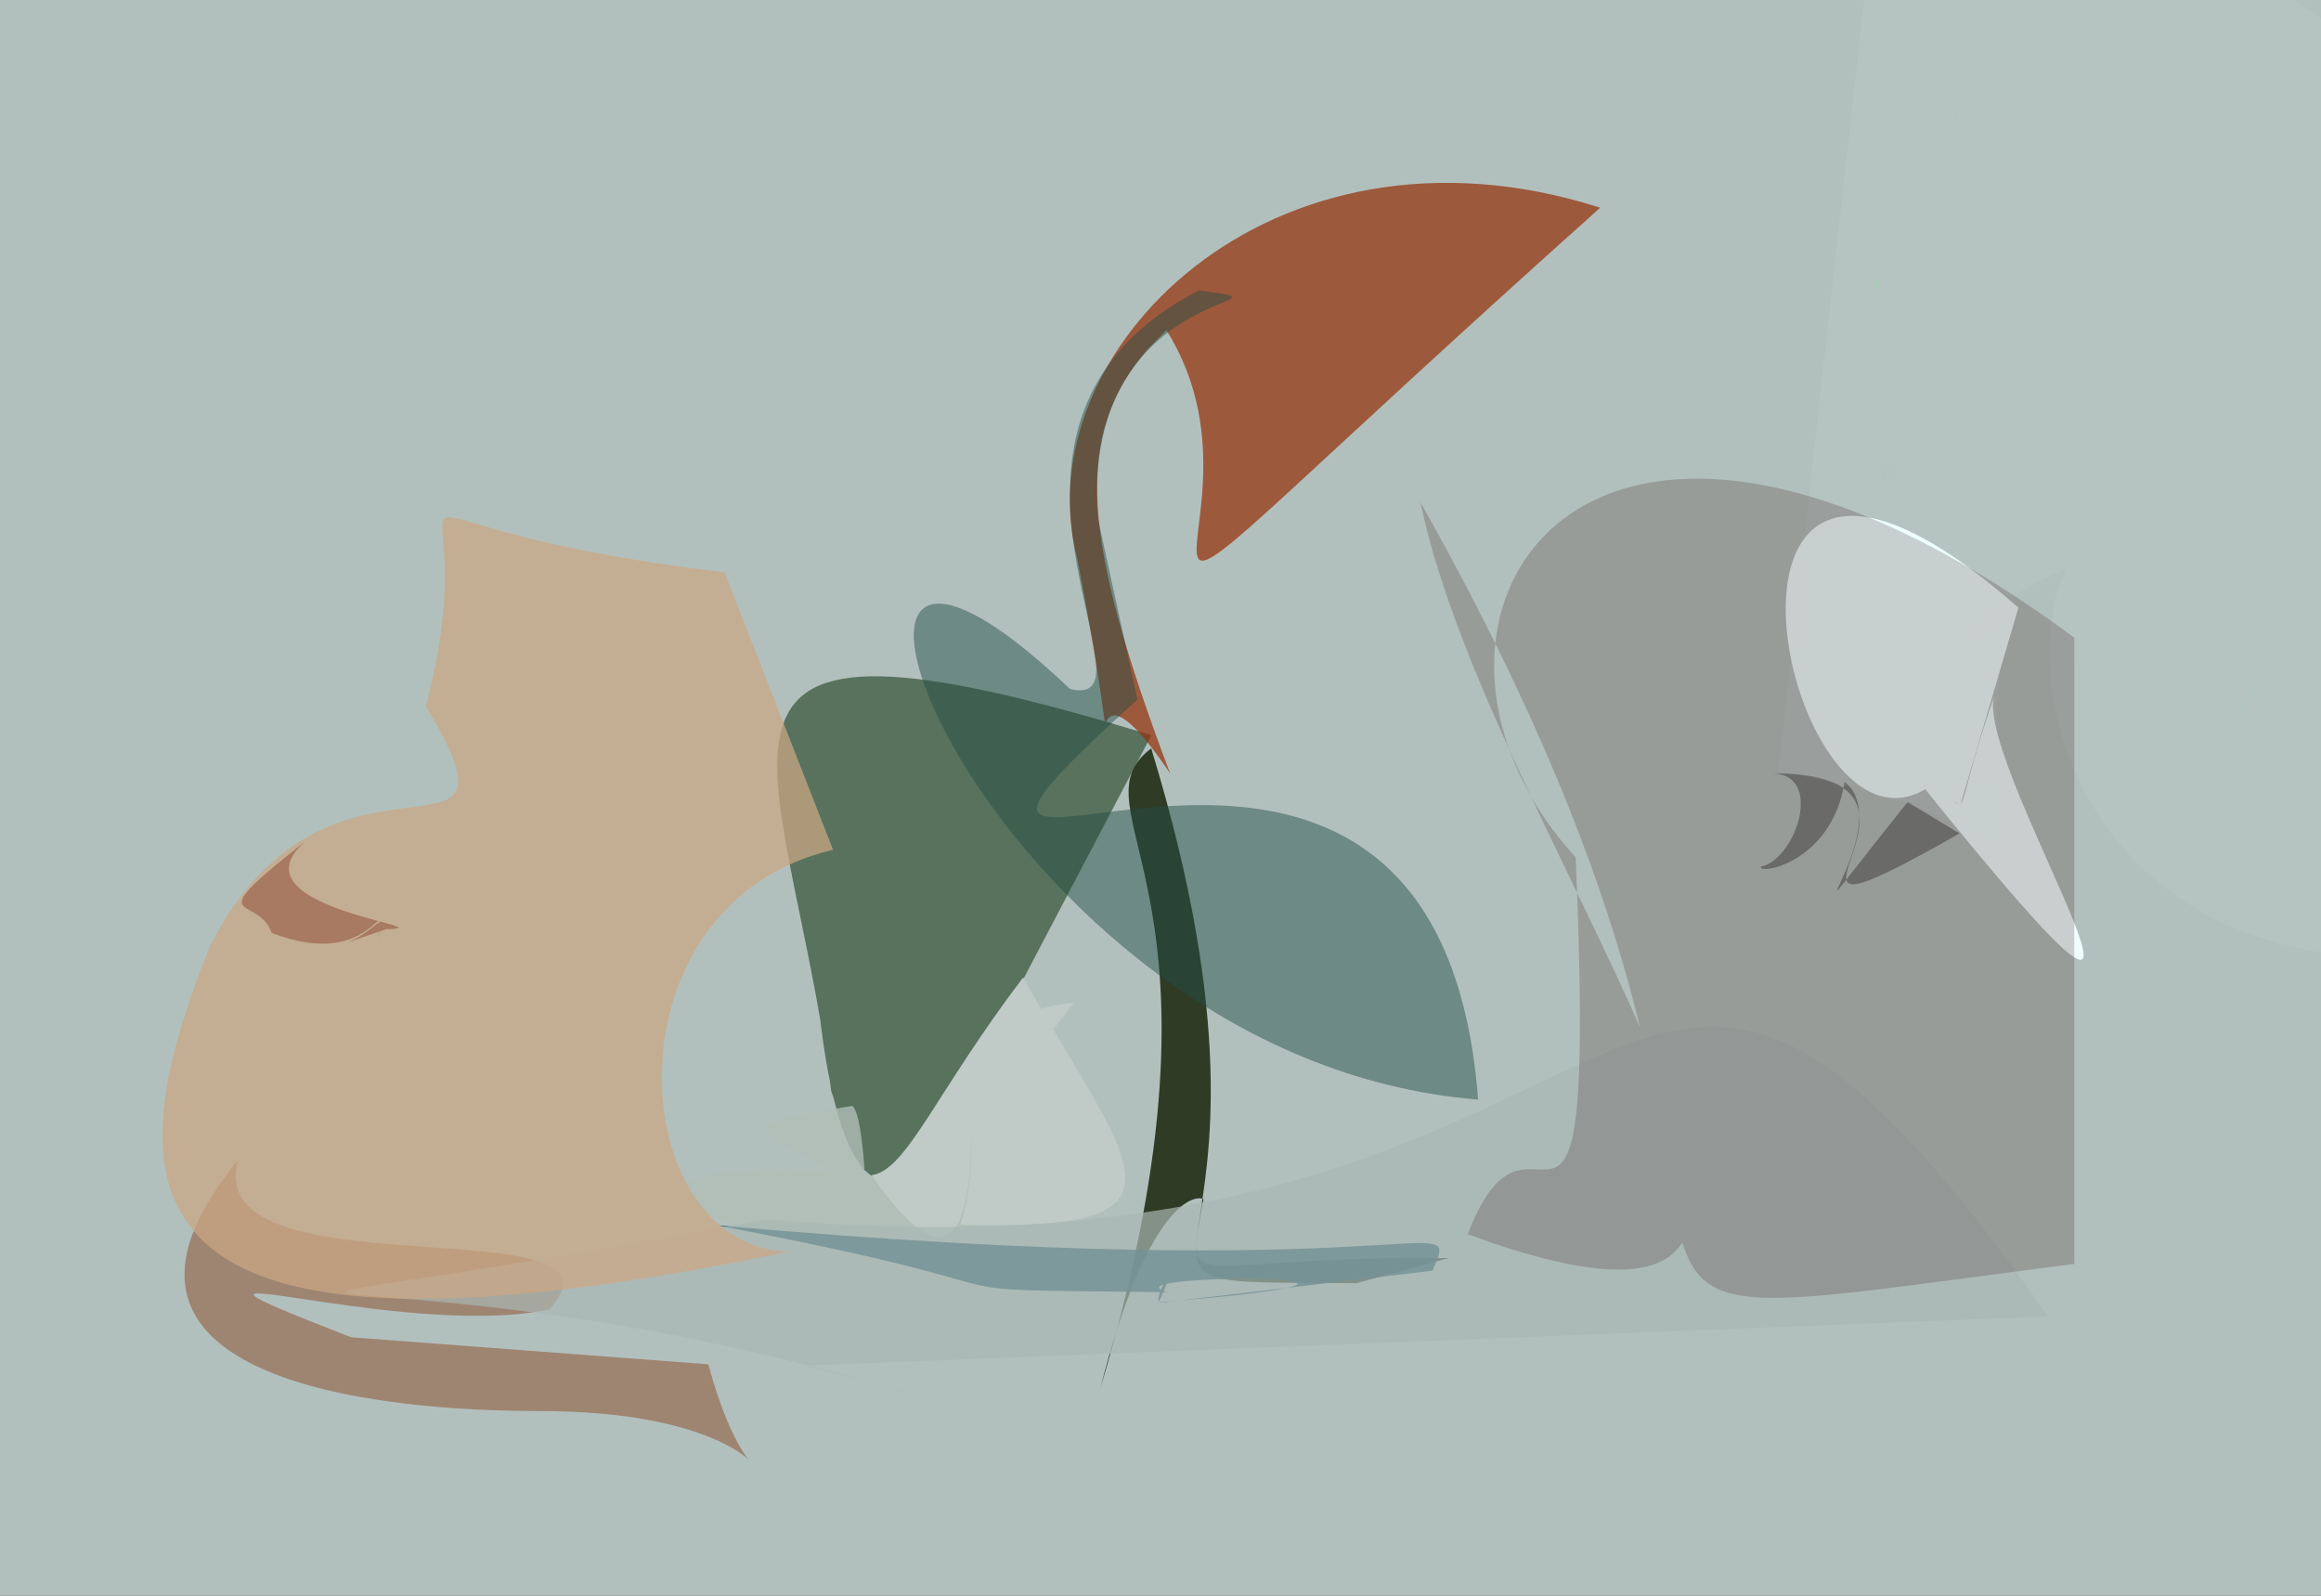 <?xml version="1.0" ?>
<svg xmlns="http://www.w3.org/2000/svg" version="1.1" width="512" height="352">
  <rect width="100%" height="100%" fill="#333333" stroke="none"/>
  <defs/>
  <g>
    <path d="M -10.0 -10.0 C -9.0 -10.0 512.0 0.0 513.0 0.0 C 514.0 0.0 512.0 352.0 513.0 352.0 C 513.0 353.0 0.0 352.0 0.0 353.0 C 0.0 352.0 0.0 353.0 -10.0 -10.0 L -10.0 -10.0" stroke-width="2.0" fill="rgb(193, 208, 205)" opacity="0.896"/>
    <path d="M 491.968 153.227 C 492.609 154.045 492.412 154.249 494.013 156.55 C 496.746 154.221 495.948 152.606 498.156 151.074 C 495.972 155.317 496.475 153.219 494.862 155.985 C 492.137 153.016 494.205 154.072 494.205 156.95 L 491.968 153.227" stroke-width="2.0" fill="rgb(66, 246, 247)" opacity="0.056"/>
    <path d="M 343.872 28.661 C 344.662 29.098 343.052 29.752 343.492 29.597 C 343.225 29.859 343.357 29.907 344.516 28.287 C 342.841 30.339 344.402 28.686 343.322 29.76 C 344.372 28.629 344.585 29.439 342.57 27.374 L 343.872 28.661" stroke-width="2.0" fill="rgb(255, 107, 54)" opacity="0.211"/>
    <path d="M 206.326 252.936 C 180.762 286.194 179.301 198.61 179.666 208.515 C 180.596 224.707 181.073 223.463 187.292 238.827 C 192.147 249.775 195.041 275.549 183.362 240.663 C 173.439 164.563 141.299 127.675 253.985 162.184 L 206.326 252.936" stroke-width="2.0" fill="rgb(2, 40, 0)" opacity="0.511"/>
    <path d="M 6.573 170.042 C 7.102 170.871 7.017 171.265 7.38 170.672 C 5.822 172.264 7.867 170.472 8.624 167.676 C 7.34 171.016 8.628 168.157 6.773 171.415 C 7.306 170.312 7.245 171.518 8.416 173.061 L 6.573 170.042" stroke-width="2.0" fill="rgb(255, 57, 196)" opacity="0.023"/>
    <path d="M 307.298 29.295 C 307.041 31 307.035 31.249 307.227 30.012 C 307.157 30.601 307.087 30.847 307.282 29.325 C 307.17 30.251 307.545 28.118 307.005 31.165 C 307.466 28.913 306.942 31.53 307.146 30.404 L 307.298 29.295" stroke-width="2.0" fill="rgb(185, 102, 182)" opacity="0.194"/>
    <path d="M 253.279 76.915 C 236.699 95.825 238.517 118.766 258.128 170.607 C 234.857 135.973 250.478 190.538 237.665 123.296 C 225.609 78.051 280.149 22.554 352.997 45.815 C 215.015 169.27 286.943 120.273 257.32 72.844 L 253.279 76.915" stroke-width="2.0" fill="rgb(149, 48, 9)" opacity="0.712"/>
    <path d="M 9.641 179.026 C 9.653 179.32 9.501 178.96 9.913 179.088 C 10.132 178.967 9.948 178.998 10.123 179.004 C 8.643 179.301 10.158 179.017 9.949 179.081 C 9.272 178.921 9.844 179.434 10.108 181.651 L 9.641 179.026" stroke-width="2.0" fill="rgb(29, 68, 160)" opacity="0.048"/>
    <path d="M 27.265 206.642 C 26.472 206.855 27.695 206.467 27.113 206.683 C 27.128 206.84 26.389 207.764 27.22 206.61 C 27.502 206.523 27.389 206.178 27.445 206.281 C 27.294 206.776 27.269 206.619 25.693 206.831 L 27.265 206.642" stroke-width="2.0" fill="rgb(83, 192, 81)" opacity="0.305"/>
    <path d="M 394.158 336.823 C 395.027 337.42 393.629 336.745 395.526 337.12 C 395.954 337.05 395.48 336.665 396.365 338.761 C 395.664 337.412 396.604 335.726 396.425 337.014 C 394.783 335.593 394.456 337.102 392.275 339.715 L 394.158 336.823" stroke-width="2.0" fill="rgb(64, 110, 40)" opacity="0.0"/>
    <path d="M 413.968 63.112 C 414.349 63.29 414.832 62.12 413.674 64.818 C 414.34 63.743 413.66 61.294 414.338 63.49 C 414.441 62.642 414.598 60.598 413.908 63.232 C 413.687 61.632 415.521 64.71 413.385 61.189 L 413.968 63.112" stroke-width="2.0" fill="rgb(88, 247, 91)" opacity="0.222"/>
    <path d="M 21.277 134.985 C 20.621 134.376 21.854 135.624 21.13 134.879 C 22.849 133.924 21.412 134.766 21.209 134.813 C 20.323 135.243 21.403 134.225 21.491 135.685 C 21.186 134.71 21.739 136.708 22.636 139.081 L 21.277 134.985" stroke-width="2.0" fill="rgb(130, 132, 255)" opacity="0.074"/>
    <path d="M 432.449 177.566 C 412.621 167.443 419.264 170.577 426.946 174.715 C 435.892 178.008 429.606 183.645 439.894 153.585 C 435.31 169.384 495.999 262.525 424.691 174.093 C 392.847 193.004 367.665 65.967 445.254 134.041 L 432.449 177.566" stroke-width="2.0" fill="rgb(239, 255, 255)" opacity="1.0"/>
    <path d="M 415.223 102.657 C 416.593 102.821 415.992 103.059 416.528 100.987 C 418.133 103.492 417.657 103.324 419.864 103.068 C 417.881 105.007 418.455 104.714 418.621 106.163 C 415.932 104.818 416.307 105.454 415.177 106.025 L 415.223 102.657" stroke-width="2.0" fill="rgb(55, 72, 126)" opacity="0.006"/>
    <path d="M 319.639 277.507 C 260.168 276.905 261.579 286.889 265.486 264.483 C 262.562 263.32 252.506 267.664 242.767 306.116 C 275.588 196.386 235.784 178.936 253.948 165.072 C 291.411 287.594 229.363 282.557 299.206 283.061 L 319.639 277.507" stroke-width="2.0" fill="rgb(19, 30, 4)" opacity="0.818"/>
    <path d="M 190.979 258.599 C 190.97 268.677 190.827 246.499 188.06 243.944 C 155.193 248.93 171.913 250.54 183.104 258.428 C 118.335 254.039 159.951 282.87 219.554 269.643 C 177.277 253.313 178.928 255.096 182.895 255.723 L 190.979 258.599" stroke-width="2.0" fill="rgb(176, 190, 183)" opacity="0.788"/>
    <path d="M 156.252 300.937 C 167.173 341.399 179.246 311.167 118.706 311.257 C 73.06 311.164 15.54 300.783 52.519 255.935 C 44.091 286.086 142.056 265.335 121.22 288.812 C 88.313 295.926 21.663 273.297 77.446 294.978 L 156.252 300.937" stroke-width="2.0" fill="rgb(137, 67, 31)" opacity="0.469"/>
    <path d="M 202.01 16.337 C 202.901 16.871 202.441 17.516 202.278 16.488 C 202.533 17.436 201.866 16.95 202.695 16.467 C 201.68 17.1 202.161 16.44 203.017 17.264 C 202.307 15.716 202.877 16.072 202.191 17.225 L 202.01 16.337" stroke-width="2.0" fill="rgb(93, 31, 149)" opacity="0.0"/>
    <path d="M 478.444 245.997 C 476.7 245.073 476.276 244.44 476.039 244.378 C 478.29 247.02 478.591 246.634 476.803 245.078 C 478.836 246.042 478.715 246.645 479.311 247.316 C 477.587 245.17 478.365 246.456 476.968 247.536 L 478.444 245.997" stroke-width="2.0" fill="rgb(109, 255, 45)" opacity="0.0"/>
    <path d="M 38.661 151.868 C 36.555 148.016 36.846 147.765 37.046 148.608 C 37.901 150.603 37.879 150.568 36.764 147.911 C 37.132 148.877 37.635 149.945 37.387 149.438 C 37.061 148.254 37.332 149.752 37.758 150.093 L 38.661 151.868" stroke-width="2.0" fill="rgb(100, 155, 251)" opacity="0.264"/>
    <path d="M 256.216 287.344 C 253.338 287.492 261.116 275.241 255.593 287.281 C 330.824 281.073 241.763 280.579 257.628 285.045 C 194.103 284.282 240.313 285.883 158.052 270.275 C 314.719 284.291 322.45 265.413 315.987 280.307 L 256.216 287.344" stroke-width="2.0" fill="rgb(0, 63, 86)" opacity="0.831"/>
    <path d="M 76.585 207.911 C 84.018 204.84 84.534 199.756 83.452 207.984 C 84.853 194.491 83.051 214.779 59.915 205.767 C 56.844 196.848 42.706 204.836 68.889 184.38 C 47.603 200.157 100.078 204.68 85.22 204.957 L 76.585 207.911" stroke-width="2.0" fill="rgb(74, 0, 2)" opacity="1.0"/>
    <path d="M 432.264 183.837 C 376.998 215.357 437.795 170.424 390.97 170.598 C 402.458 170.794 396.094 189.651 388.42 191.173 C 387.82 193.069 404.1 190.361 406.908 172.459 C 419.797 182.673 387.746 218.172 420.809 176.922 L 432.264 183.837" stroke-width="2.0" fill="rgb(67, 69, 71)" opacity="0.503"/>
    <path d="M 431.218 22.763 C 431.802 24.704 431.721 24.419 431.828 24.797 C 431.145 26.469 431.226 25.198 430.576 28.554 C 431.069 26.05 432.429 23.681 431.815 24.83 C 430.651 20.858 431.04 22.373 431.467 23.594 L 431.218 22.763" stroke-width="2.0" fill="rgb(132, 49, 240)" opacity="0.114"/>
    <path d="M 387.943 52.097 C 386.226 50.728 386.363 50.722 386.741 50.839 C 388.863 53.337 389.327 51.915 390.031 50.538 C 387.444 52.853 388.344 53.051 390.139 53.379 C 387.752 50.954 387.03 52.187 387.187 54.056 L 387.943 52.097" stroke-width="2.0" fill="rgb(81, 138, 221)" opacity="0.0"/>
    <path d="M 412.07 -7.325 C 541.312 -16.5 544.062 1.003 525.407 211.294 C 432.54 208.481 441.054 96.112 479.108 117.562 C 421.558 132.818 434.504 153.453 443.718 129.267 C 428.875 213.858 473.33 185.299 392.321 170.096 L 412.07 -7.325" stroke-width="2.0" fill="rgb(226, 255, 255)" opacity="0.068"/>
    <path d="M 214.941 249.254 C 213.12 249.708 217.053 294.726 192.271 259.224 C 200.027 258.213 206.412 240.948 225.692 215.632 C 249.234 257.494 266.759 271.881 211.902 270.127 C 218.237 251.068 207.319 223.799 236.869 221.244 L 214.941 249.254" stroke-width="2.0" fill="rgb(192, 203, 200)" opacity="1.0"/>
    <path d="M 177.358 301.253 C 203.139 307.625 201.067 307.637 197.498 306.456 C 200.815 307.949 193.022 305.214 206.399 309.268 C 82.098 269.69 6.736 299.496 169.095 268.929 C 374.11 287.316 352.468 150.122 451.859 290.378 L 177.358 301.253" stroke-width="2.0" fill="rgb(170, 184, 180)" opacity="0.691"/>
    <path d="M 457.586 140.672 C 347.733 59.327 300.881 138.092 347.596 189.12 C 352.247 299.906 338.657 233.089 323.782 272.26 C 433.121 312.336 329.525 188.704 313.326 110.761 C 417.185 294.88 313.103 297.282 457.577 278.805 L 457.586 140.672" stroke-width="2.0" fill="rgb(39, 0, 2)" opacity="0.19"/>
    <path d="M 84.157 104.372 C 84.344 106.446 84.269 106.315 84.183 104.829 C 84.298 105.565 84.26 105.942 84.547 108.793 C 84.77 110.433 84.13 110.786 85.699 111.154 C 84.098 110.922 84.783 109.661 84.707 111.041 L 84.157 104.372" stroke-width="2.0" fill="rgb(62, 154, 167)" opacity="0.14"/>
    <path d="M 250.925 154.317 C 175.271 222.629 316.725 119.446 326.066 242.554 C 216.269 233.75 161.044 80.772 236.083 152.005 C 257.661 156.925 207.39 93.481 264.453 64.06 C 290.566 67.516 238.717 61.27 242.109 113.974 L 250.925 154.317" stroke-width="2.0" fill="rgb(35, 77, 69)" opacity="0.471"/>
    <path d="M 183.766 187.449 C 132.429 199.544 137.668 275.453 174.097 276.073 C 25.812 306.97 23.825 264.654 46.268 208.807 C 72.733 156.372 118.909 197.42 93.906 155.724 C 110.042 95.136 67.673 115.434 159.832 126.226 L 183.766 187.449" stroke-width="2.0" fill="rgb(203, 167, 131)" opacity="0.73"/>
  </g>
</svg>
